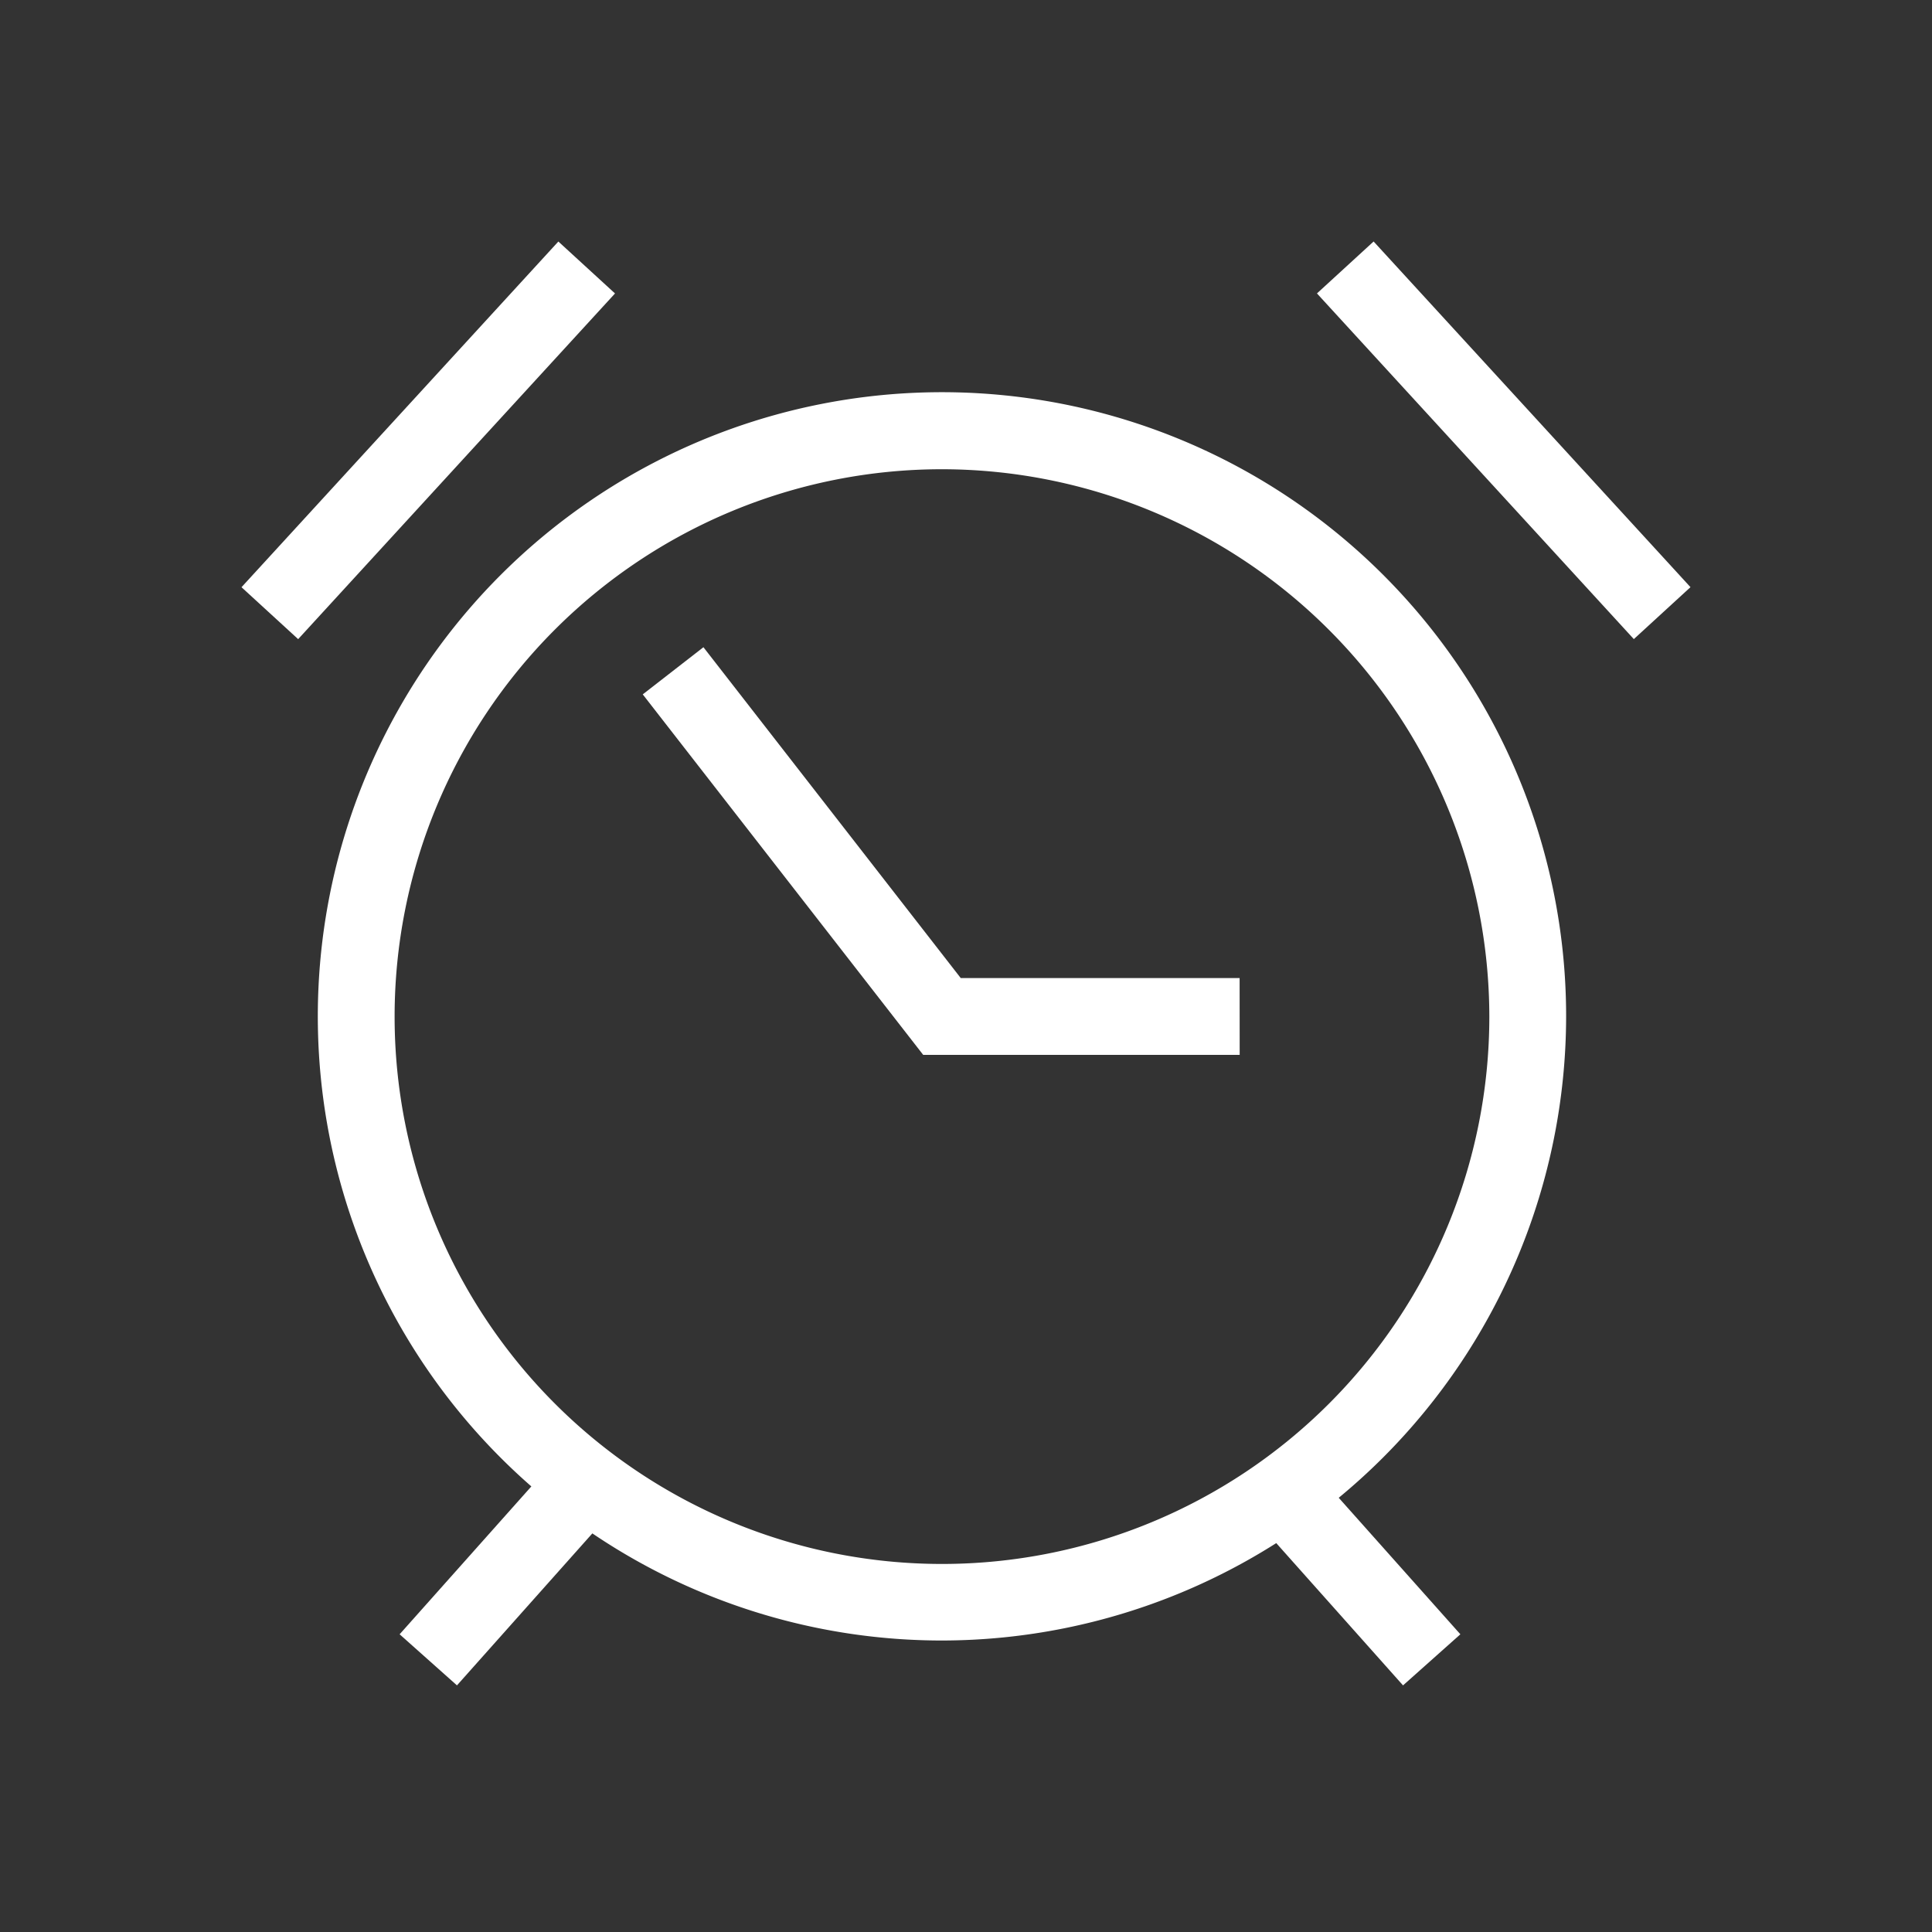 <svg xmlns="http://www.w3.org/2000/svg" xmlns:xlink="http://www.w3.org/1999/xlink" width="32" height="32" viewBox="0 0 32 32">
  <rect x="0" y="0" width="32" height="32" fill="#333333" stroke="none"/>
  <defs>
    <style>
      .cls-1 {
        fill: #fff;
      }

      .cls-2 {
        clip-path: url(#clip-path);
      }

      .cls-3 {
        fill: none;
      }
    </style>
    <clipPath id="clip-path">
      <rect id="사각형_19778" data-name="사각형 19778" class="cls-1" width="24" height="23.915"/>
    </clipPath>
  </defs>
  <g id="그룹_109533" data-name="그룹 109533" transform="translate(19787 19477)">
    <g id="그룹_109532" data-name="그룹 109532" transform="translate(-19783 -19473)">
      <g id="그룹_109531" data-name="그룹 109531" class="cls-2" transform="translate(0 0)">
        <path id="패스_36996" data-name="패스 36996" class="cls-1" d="M12.325,24.6A10.338,10.338,0,1,1,22.663,14.264,10.35,10.35,0,0,1,12.325,24.6m0-19.4a9.066,9.066,0,1,0,9.066,9.066A9.076,9.076,0,0,0,12.325,5.2" transform="translate(-0.723 -1.428)"/>
        <rect id="사각형_19774" data-name="사각형 19774" class="cls-1" width="7.767" height="1.273" transform="translate(0 5.726) rotate(-47.491)"/>
        <rect id="사각형_19775" data-name="사각형 19775" class="cls-1" width="1.273" height="7.767" transform="translate(17.813 0.86) rotate(-42.51)"/>
        <path id="패스_36997" data-name="패스 36997" class="cls-1" d="M20.334,17.314H15.092l-4.645-5.971,1.005-.781,4.262,5.48h4.619Z" transform="translate(-3.801 -3.842)"/>
        <rect id="사각형_19776" data-name="사각형 19776" class="cls-1" width="3.945" height="1.272" transform="translate(2.619 23.069) rotate(-48.305)"/>
        <rect id="사각형_19777" data-name="사각형 19777" class="cls-1" width="1.272" height="3.945" transform="translate(16.614 20.97) rotate(-41.705)"/>
      </g>
    </g>
    <rect id="사각형_19779" data-name="사각형 19779" class="cls-3" width="32" height="32" transform="translate(-19787 -19477)"/>
  </g>
</svg>
